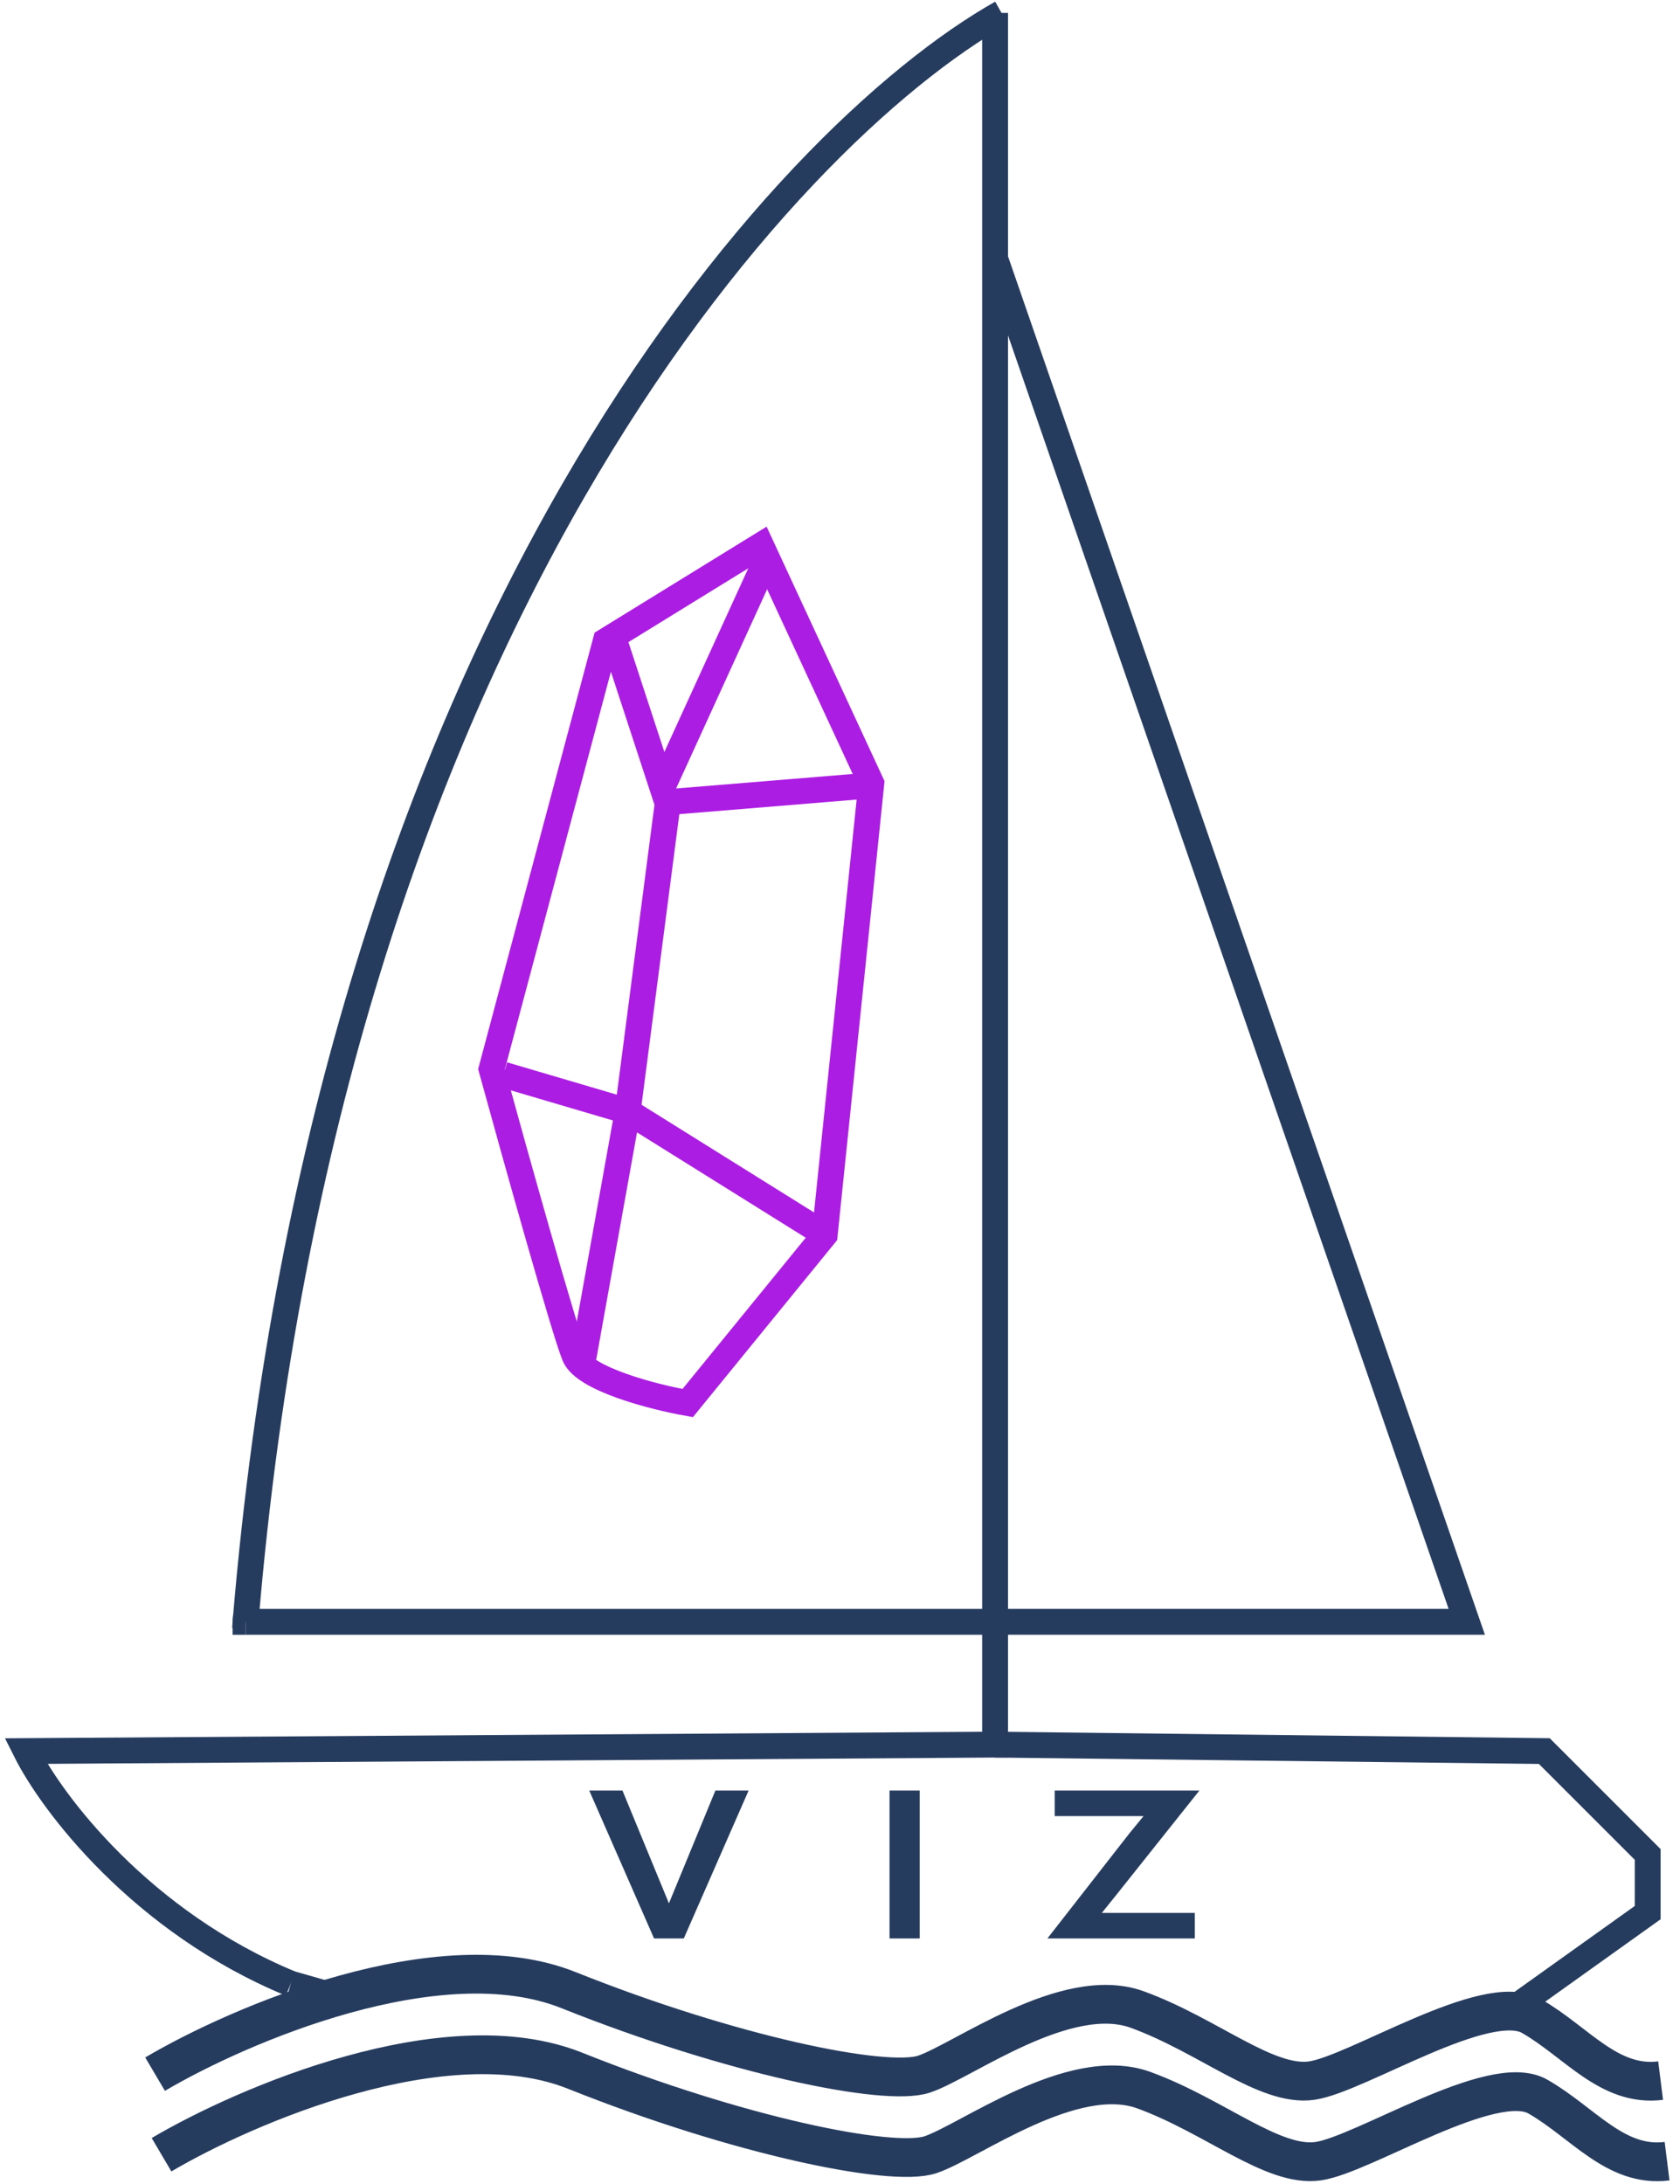 <svg width="130" height="169" viewBox="0 0 130 169" fill="none" xmlns="http://www.w3.org/2000/svg">
<path d="M87.392 141.87L88.491 140.53H81.613V138.552H92.812L86.403 146.602L85.261 148.022H92.453V150H81.049L87.392 141.87Z" fill="#263C5F"/>
<path d="M58.887 42.194L46.874 49.596L38.035 82.727C39.862 89.379 43.708 103.135 44.473 104.936C45.238 106.738 50.619 108.11 53.215 108.571L63.816 95.56L65.62 78.089L67.423 60.618L58.887 42.194Z" stroke="#AC1DE3" stroke-width="2"/>
<path d="M47.635 49.87L51.628 62.074L67.708 60.752" stroke="#AC1DE3" stroke-width="2"/>
<path d="M59.5 42.887L51.244 60.959" stroke="#AC1DE3" stroke-width="2"/>
<path d="M51.677 62.086L48.57 85.997L38.96 83.163" stroke="#AC1DE3" stroke-width="2"/>
<path d="M63.825 95.521L48.57 85.996L45.143 105.074" stroke="#AC1DE3" stroke-width="2"/>
<path d="M45.595 138.552H48.166L51.762 147.283L55.358 138.552H57.929L52.912 150H50.612L45.595 138.552Z" fill="#263C5F"/>
<path d="M68.833 138.552H71.169V150H68.833V138.552Z" fill="#263C5F"/>
<path d="M77 135L119.5 135.5L127.5 143.5V148L117 155.5" stroke="#263C5F" stroke-width="2"/>
<path d="M77.5 1C60.667 10.5 25.4 48.7 19 125.5" stroke="#263C5F" stroke-width="2"/>
<path d="M19 125.5H77V1" stroke="#263C5F" stroke-width="2"/>
<path d="M77 125.5H113.5L77 20" stroke="#263C5F" stroke-width="2"/>
<path d="M77 125.5V135L2 135.5C4 139.5 10.9 148.7 22.5 153.5" stroke="#263C5F" stroke-width="2"/>
<path d="M22.5 153.5L26 154.5" stroke="#263C5F" stroke-width="2"/>
<path d="M12 160.5C18.5 156.666 34 150 44 154C56.5 159 68.5 161.5 71.5 160.5C74.5 159.5 82.5 153.5 88 155.5C93.5 157.5 98 161.5 101.5 161C105 160.5 115 154 118.5 156C122 158 124.5 161.5 128.5 161" stroke="#263C5F" stroke-width="3"/>
<path d="M12.5 166.735C19 162.902 34.5 156.235 44.5 160.235C57 165.235 69 167.735 72 166.735C75 165.735 83 159.735 88.5 161.735C94 163.735 98.5 167.735 102 167.235C105.5 166.735 115.5 160.235 119 162.235C122.5 164.235 125 167.735 129 167.235" stroke="#263C5F" stroke-width="3"/>
<path d="M19 126L18.5 126.001L18 126.001" stroke="#263C5F"/>
<path d="M18.998 125.539L18.5 125.5L18.002 125.461" stroke="#263C5F"/>
</svg>
